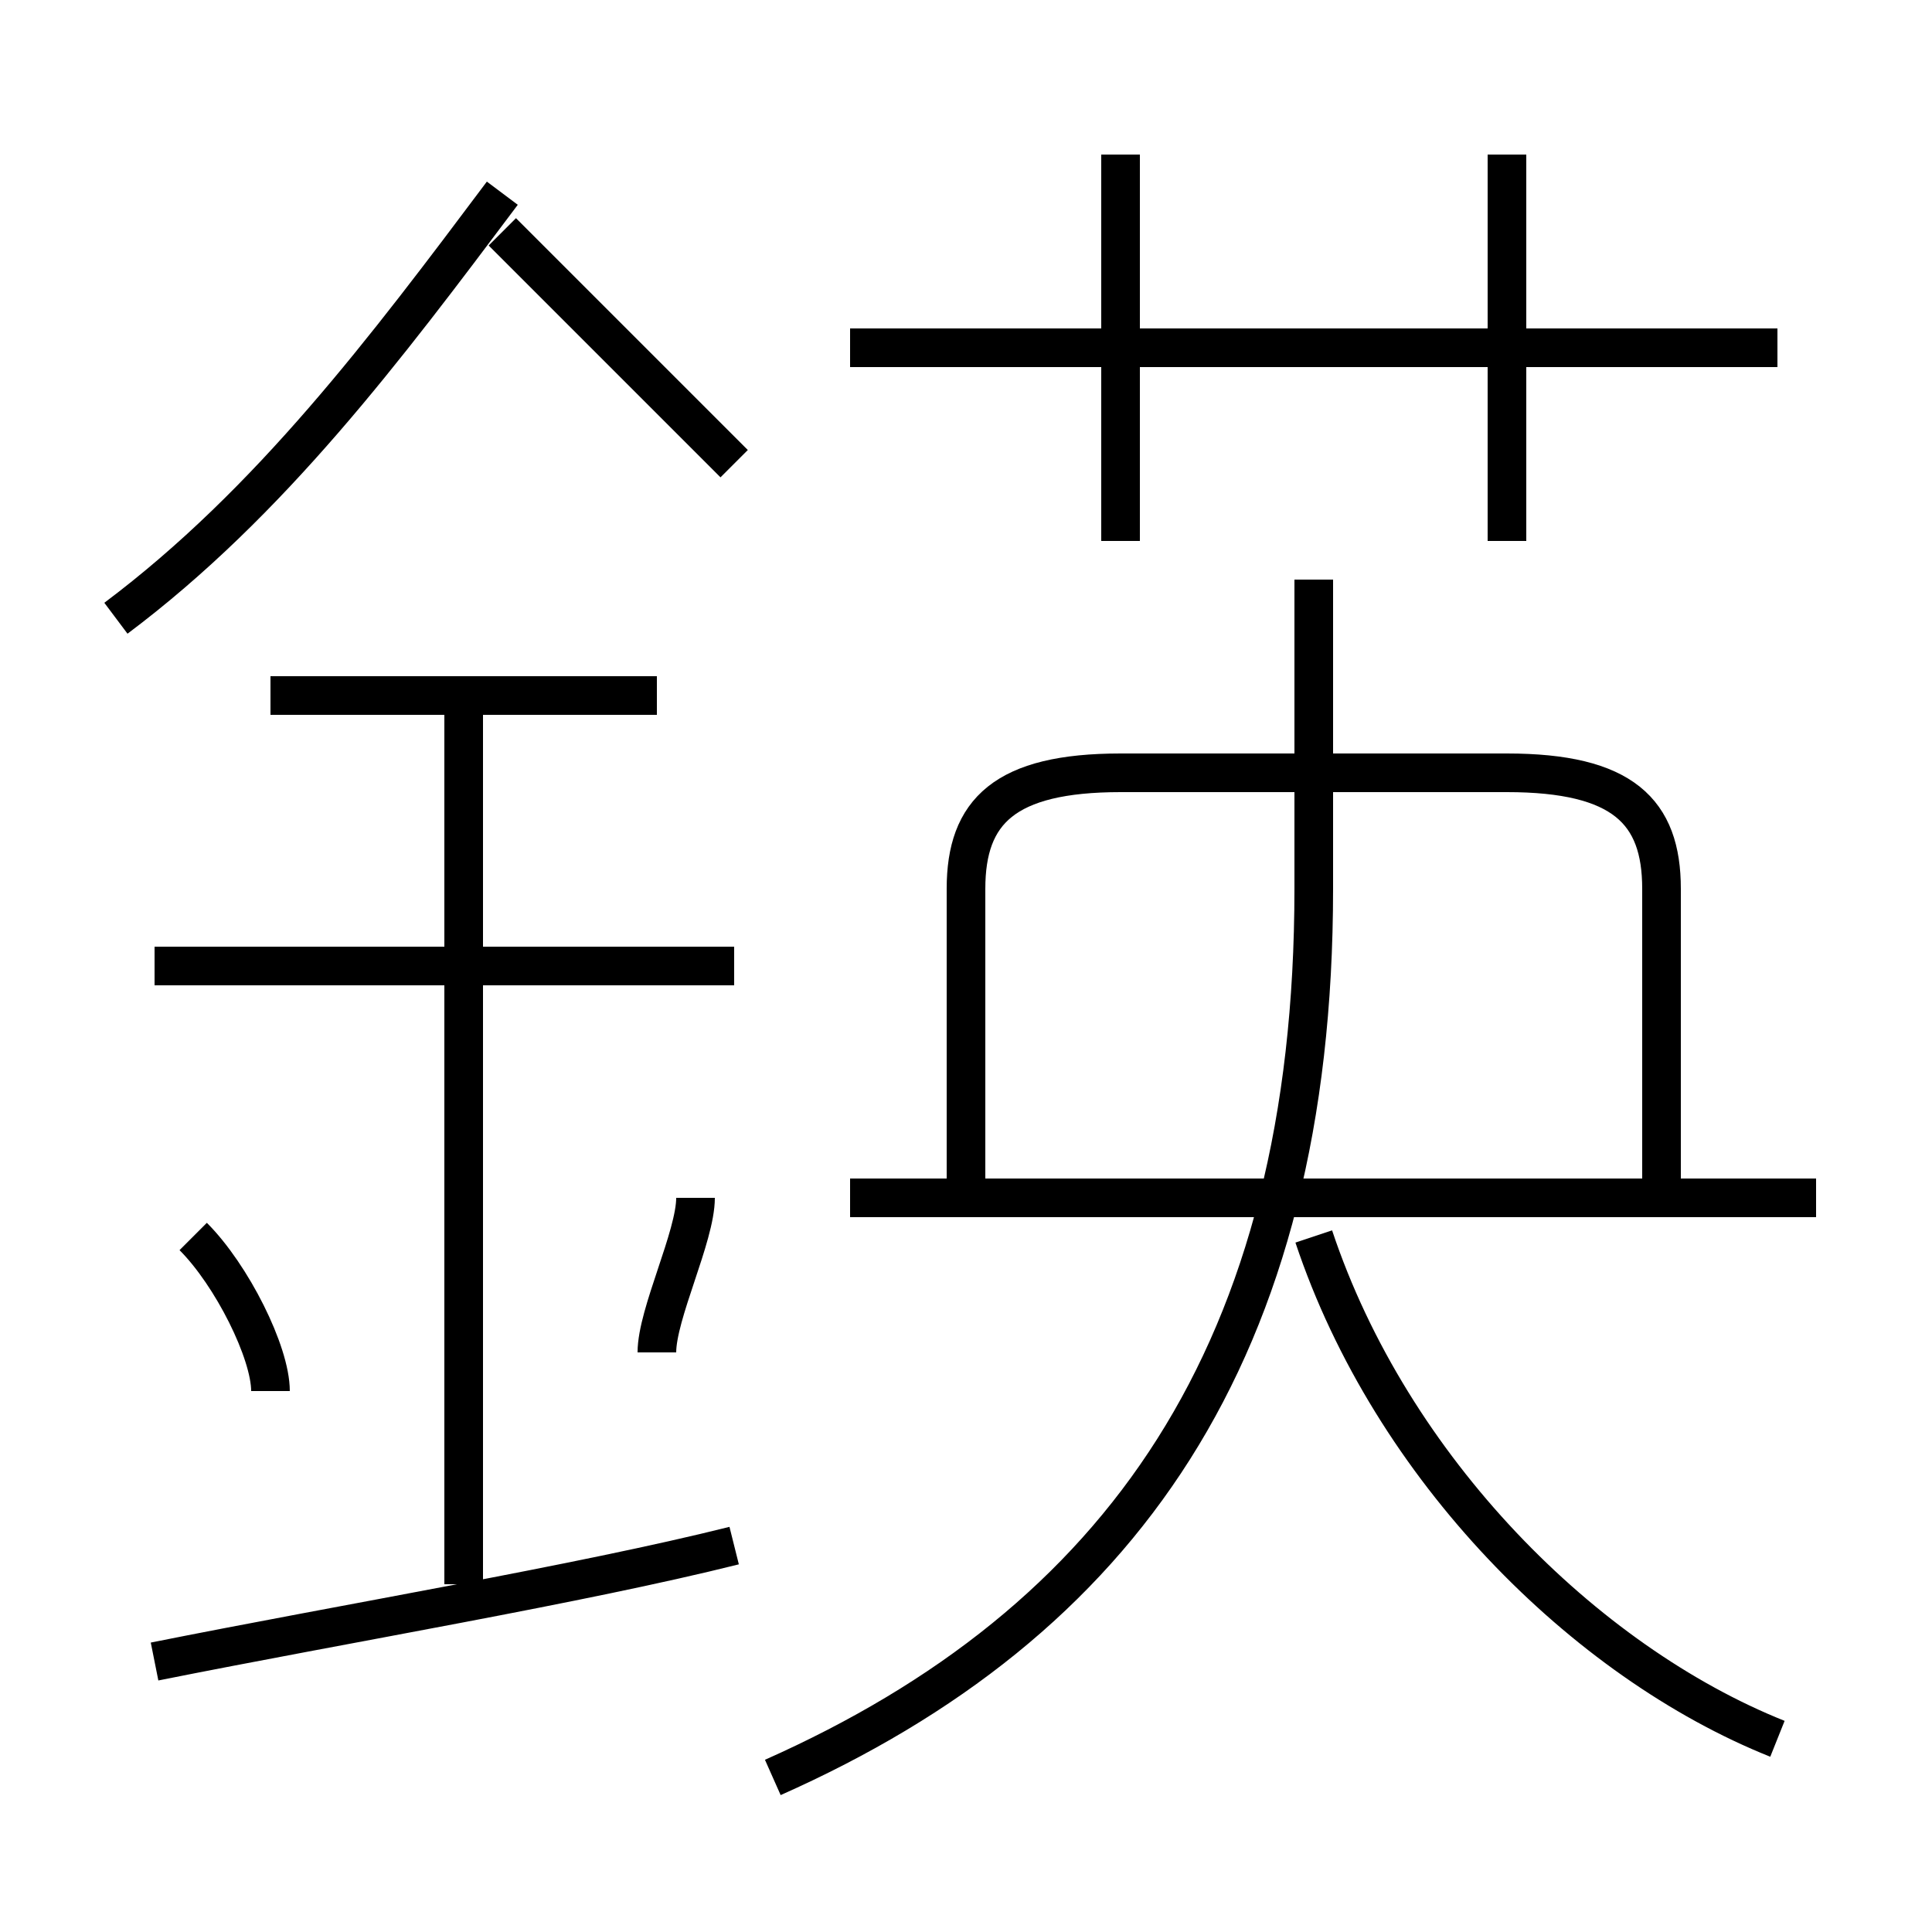 <?xml version='1.0' encoding='utf8'?>
<svg viewBox="0.0 -6.0 50.0 50.0" version="1.1" xmlns="http://www.w3.org/2000/svg">
<rect x="0.0" y="-6.0" width="50.0" height="50.0" fill="#808080" stroke="none"/>
<rect x="-1000" y="-1000" width="2000" height="2000" stroke="white" fill="white"/>
<g style="fill:white;stroke:#000000;  stroke-width:1">
<path d="M 20 2 C 29 -2 34 -9 34 -21 L 34 -29 M 4 -1 C 9 -2 15 -3 19 -4 M 7 -8 C 7 -9 6 -11 5 -12 M 12 -3 L 12 -26 M 17 -9 C 17 -10 18 -12 18 -13 M 19 -19 L 4 -19 M 17 -26 L 7 -26 M 3 -28 C 7 -31 10 -35 13 -39 M 46 1 C 41 -1 36 -6 34 -12 M 47 -13 L 22 -13 M 19 -32 C 17 -34 15 -36 13 -38 M 43 -13 L 43 -21 C 43 -23 42 -24 39 -24 L 29 -24 C 26 -24 25 -23 25 -21 L 25 -13 M 29 -30 L 29 -40 M 46 -35 L 22 -35 M 39 -30 L 39 -40" transform="translate(0.0 38.0)" />
</g>
</svg>